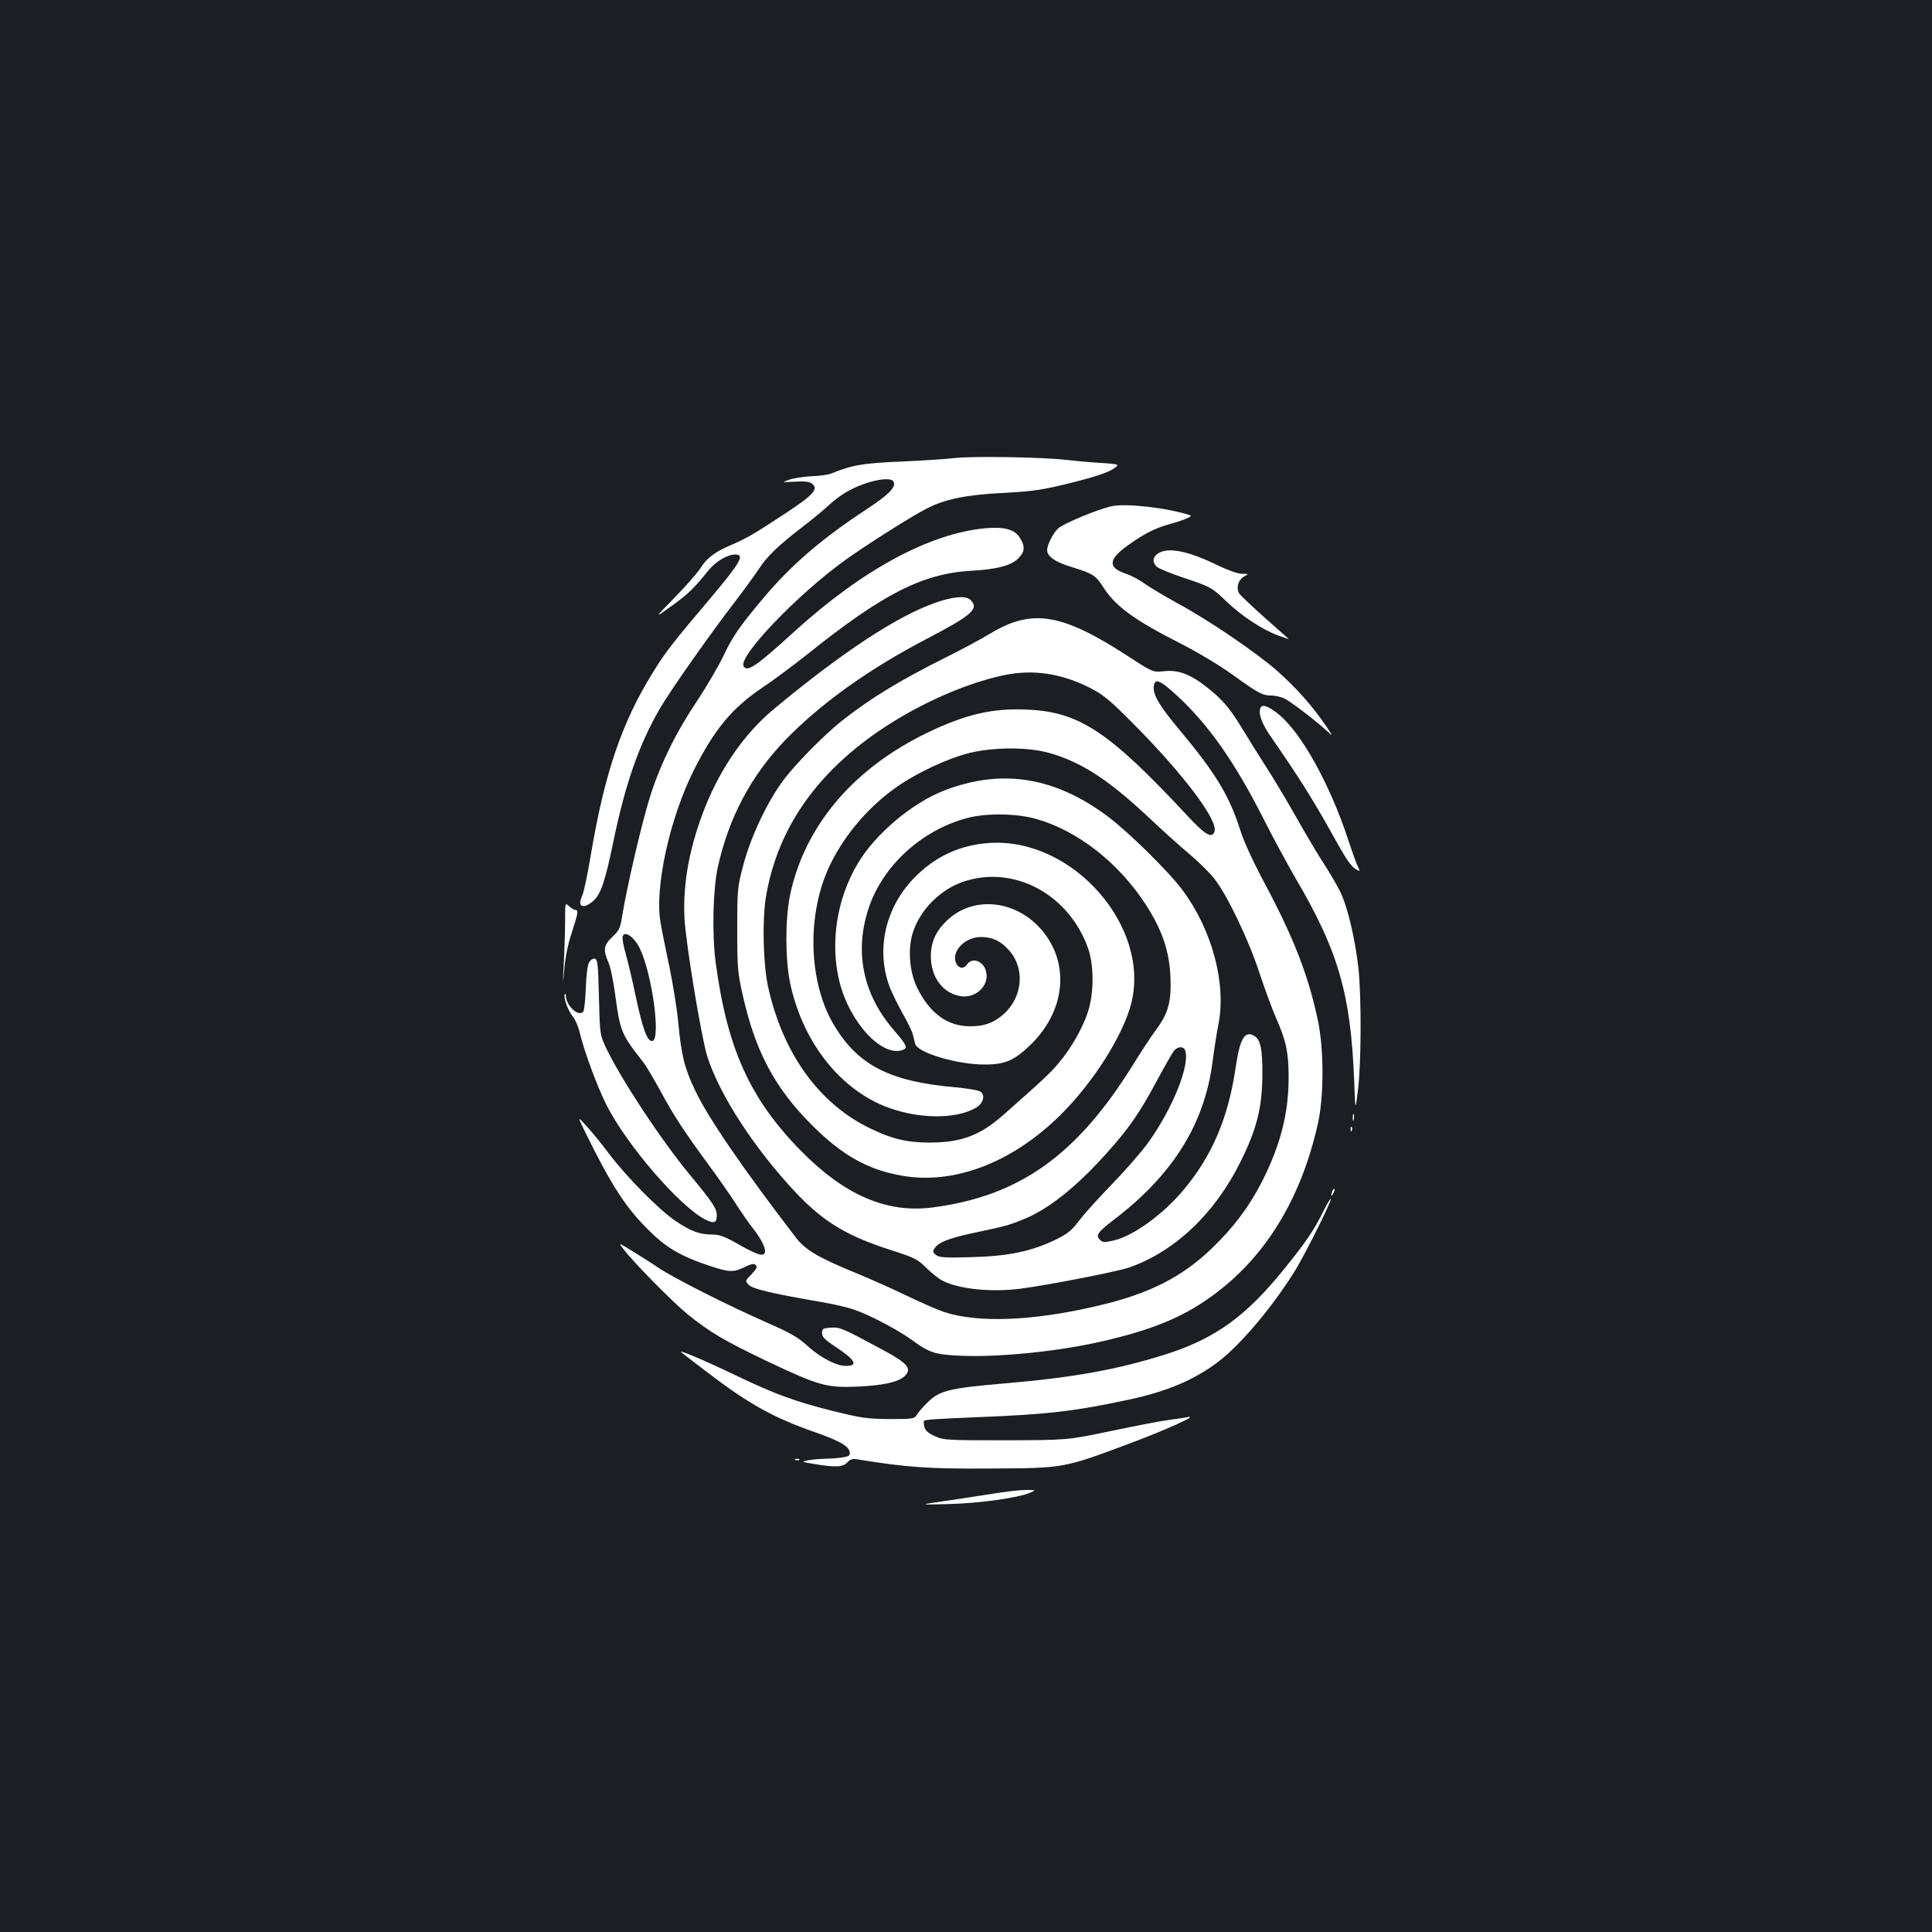<?xml version="1.0" standalone="no"?>
<!DOCTYPE svg PUBLIC "-//W3C//DTD SVG 20010904//EN"
 "http://www.w3.org/TR/2001/REC-SVG-20010904/DTD/svg10.dtd">
<svg version="1.0" xmlns="http://www.w3.org/2000/svg"
 width="1000pt" height="1000pt" viewBox="0 0 1000 1000"
 preserveAspectRatio="xMidYMid meet">
<rect width="100%" height="100%" fill="#1b1f23"/>
<g transform="translate(0,1000) scale(0.1,-0.1)"
fill="#ffffff" stroke="none">
<path d="M4940 7629 c-41 -5 -165 -13 -275 -18 -197 -8 -255 -18 -360 -61 -16
-7 -64 -14 -105 -15 -41 -2 -93 -10 -115 -18 -40 -14 -40 -14 30 -10 52 3 75
0 89 -11 34 -28 6 -58 -146 -158 -157 -103 -192 -124 -283 -163 -77 -33 -120
-67 -151 -118 -15 -23 -74 -91 -133 -151 -106 -108 -106 -108 -14 -42 87 63
116 92 191 185 37 45 97 81 137 81 52 0 29 -40 -131 -230 -192 -227 -231 -277
-293 -378 -162 -260 -251 -522 -322 -942 -17 -102 -37 -199 -46 -217 -26 -56
4 -71 56 -28 40 35 62 97 106 310 62 301 135 507 242 690 54 93 262 388 383
545 53 69 110 148 128 175 38 61 99 120 217 211 50 38 116 92 147 121 63 57
125 92 207 117 69 20 120 21 127 1 11 -28 -26 -65 -139 -140 -231 -151 -390
-288 -531 -455 -129 -153 -164 -204 -211 -304 -26 -54 -85 -155 -131 -225
-112 -166 -193 -329 -248 -500 -42 -131 -121 -470 -146 -624 -9 -60 -15 -73
-50 -106 -46 -43 -49 -67 -21 -132 11 -24 26 -99 35 -166 26 -193 31 -205 147
-353 15 -19 54 -86 88 -148 68 -126 125 -213 246 -377 45 -61 108 -151 140
-200 32 -50 72 -108 90 -130 37 -46 65 -97 65 -120 0 -32 -32 -25 -128 29 -78
45 -107 56 -143 56 -67 0 -112 16 -192 70 -85 57 -254 228 -346 350 -35 47
-86 110 -114 140 -49 54 -49 54 -8 -30 135 -274 208 -388 326 -505 90 -91 166
-136 312 -185 108 -36 129 -37 188 -8 35 17 48 19 57 10 9 -9 4 -20 -22 -47
-34 -35 -34 -35 -14 -56 21 -21 124 -45 379 -89 61 -10 136 -28 167 -39 81
-28 229 -106 301 -159 86 -63 116 -73 241 -79 205 -10 528 23 761 79 259 61
413 128 566 243 266 199 446 499 531 882 31 140 31 384 -1 533 -49 231 -124
424 -271 700 -63 118 -111 221 -131 285 -56 176 -129 296 -309 511 -108 129
-143 187 -138 231 5 45 32 34 124 -51 162 -151 294 -339 443 -632 50 -100 126
-239 167 -310 221 -376 285 -597 303 -1044 6 -165 6 -165 20 -50 17 139 18
483 2 630 -16 145 -55 311 -90 386 -16 34 -54 100 -84 146 -30 45 -94 153
-142 238 -48 85 -119 205 -158 265 -39 61 -95 150 -125 200 -66 109 -102 151
-179 213 -88 71 -153 96 -227 88 -59 -6 -59 -6 -185 76 -345 224 -498 250
-715 119 -45 -27 -148 -83 -231 -124 -242 -121 -396 -215 -545 -334 -90 -73
-228 -213 -292 -297 -84 -111 -171 -294 -210 -441 -31 -117 -32 -125 -32 -335
0 -197 2 -225 28 -339 65 -291 164 -479 356 -672 159 -159 291 -234 472 -265
269 -46 568 69 817 315 168 166 323 410 366 576 102 398 -301 858 -730 832
-157 -9 -290 -72 -400 -188 -141 -150 -189 -357 -125 -544 11 -33 43 -98 69
-145 27 -47 52 -98 56 -115 4 -16 9 -38 12 -48 12 -46 217 -107 359 -107 107
0 155 21 241 105 188 185 202 445 33 615 -133 133 -333 147 -460 33 -64 -57
-92 -116 -92 -193 0 -108 63 -192 154 -206 76 -13 147 52 133 122 -10 57 -70
83 -99 43 -33 -48 -82 10 -55 66 21 44 74 75 126 75 60 0 101 -19 145 -68 85
-94 72 -243 -28 -332 -52 -45 -99 -62 -171 -62 -119 -1 -212 68 -277 202 -39
82 -48 200 -21 283 38 121 148 229 272 267 258 80 535 -71 634 -346 32 -87 32
-234 0 -332 -28 -85 -88 -190 -151 -264 -41 -49 -73 -80 -280 -263 -124 -111
-221 -148 -385 -149 -118 0 -197 18 -310 73 -267 128 -456 392 -531 741 -24
117 -29 335 -10 455 54 326 229 598 527 820 207 154 481 283 704 330 152 32
298 10 448 -66 71 -37 101 -62 228 -190 257 -259 437 -499 415 -554 -14 -37
-50 -15 -145 88 -401 430 -554 532 -822 544 -181 9 -322 -24 -524 -122 -381
-185 -632 -483 -706 -840 -25 -122 -25 -328 0 -450 62 -298 248 -542 488 -640
166 -67 367 -71 474 -9 38 22 50 63 25 83 -8 7 -66 17 -128 23 -338 29 -503
112 -627 315 -140 227 -148 590 -20 846 78 156 202 298 345 397 102 71 261
145 369 172 128 32 308 32 419 0 165 -48 303 -137 516 -337 69 -65 162 -149
208 -187 46 -39 104 -96 128 -127 65 -82 176 -313 233 -487 28 -84 66 -188 85
-231 53 -119 66 -182 66 -309 0 -188 -43 -353 -139 -542 -67 -130 -147 -236
-257 -342 -155 -150 -327 -237 -589 -298 -336 -80 -626 -91 -801 -32 -32 11
-120 49 -194 85 -74 36 -199 91 -277 123 -181 75 -246 114 -294 177 -275 358
-455 621 -521 761 -55 115 -72 184 -87 349 -6 66 -27 197 -46 290 -20 94 -41
197 -46 230 -32 178 47 538 171 786 108 215 199 324 356 430 57 38 162 116
236 175 390 312 593 415 847 430 132 7 205 27 242 64 34 34 36 61 8 106 -27
44 -79 58 -177 50 -288 -26 -635 -213 -985 -530 -204 -186 -249 -216 -268
-185 -30 50 278 372 527 551 112 80 350 231 423 267 93 48 208 71 400 80 147
8 191 14 342 51 116 29 187 52 216 70 42 27 42 27 -60 34 -56 3 -138 11 -182
16 -118 14 -488 20 -575 9z m-1627 -2541 c63 -133 108 -467 64 -476 -26 -5
-50 59 -87 233 -17 83 -41 182 -52 221 -12 39 -18 79 -15 88 12 31 62 -6 90
-66z"/>
<path d="M5755 7380 c-71 -15 -249 -89 -278 -115 -27 -26 -57 -84 -57 -113 0
-32 44 -63 130 -88 107 -33 122 -42 163 -107 62 -96 160 -167 392 -285 96 -49
208 -116 280 -168 129 -93 150 -104 196 -104 16 0 44 -6 62 -13 31 -13 156
-108 226 -171 33 -30 33 -30 -10 33 -73 105 -150 191 -249 279 -111 97 -356
264 -520 352 -63 35 -137 79 -164 98 -27 20 -72 44 -100 53 -94 32 -90 75 17
150 77 55 135 85 207 105 82 23 126 42 110 47 -115 38 -330 63 -405 47z"/>
<path d="M5992 7134 c-27 -19 -28 -45 -4 -68 11 -9 71 -34 134 -55 146 -49
150 -51 228 -126 78 -74 182 -143 265 -174 32 -12 57 -20 55 -18 -3 3 -58 52
-123 109 -65 58 -124 114 -132 125 -19 27 -6 74 26 90 23 12 23 13 -12 13 -21
0 -70 17 -120 41 -161 79 -265 99 -317 63z"/>
<path d="M4844 6881 c-200 -69 -488 -259 -842 -554 -145 -121 -266 -294 -348
-494 -83 -206 -121 -402 -111 -588 7 -128 86 -608 117 -710 62 -200 248 -485
464 -713 140 -147 261 -220 489 -293 121 -39 136 -46 182 -92 28 -27 64 -56
80 -64 84 -45 249 -62 401 -44 142 18 501 88 567 110 236 82 444 278 577 546
84 168 113 281 114 450 1 137 -10 187 -45 205 -47 26 -72 -18 -94 -170 -38
-257 -122 -454 -269 -629 -105 -126 -262 -240 -363 -262 -47 -11 -56 -10 -70
4 -23 23 -12 39 74 105 303 231 467 493 509 815 8 62 21 148 30 192 43 213
-32 493 -187 700 -70 94 -276 297 -385 379 -274 205 -549 249 -845 135 -167
-64 -358 -225 -449 -378 -110 -185 -145 -415 -94 -616 54 -211 222 -390 328
-349 26 10 19 25 -49 104 -158 183 -204 403 -129 629 73 221 276 406 514 468
97 25 254 23 354 -6 213 -60 427 -227 567 -444 84 -131 120 -235 127 -368 6
-133 -10 -193 -75 -280 -26 -35 -80 -118 -121 -184 -290 -466 -587 -677 -1037
-735 -235 -30 -451 63 -675 289 -268 271 -386 532 -446 981 -19 148 -14 373
11 490 56 256 172 475 349 659 184 190 434 369 736 526 231 121 269 154 224
199 -23 24 -89 19 -180 -13z m1290 -2317 c28 -74 -66 -307 -196 -485 -34 -46
-116 -140 -183 -209 -67 -69 -143 -153 -169 -187 -38 -51 -60 -69 -119 -98
-124 -61 -247 -87 -437 -92 -138 -4 -168 -2 -185 11 -16 12 -18 18 -9 33 21
33 71 53 210 83 153 32 176 38 249 68 129 51 274 166 431 341 117 130 172 209
264 381 40 74 79 143 88 153 19 21 48 22 56 1z"/>
<path d="M6524 6336 c-12 -32 7 -83 62 -161 127 -183 207 -309 294 -465 95
-171 112 -195 143 -212 17 -9 17 -7 7 13 -7 12 -30 76 -52 143 -94 286 -242
553 -359 648 -54 44 -87 55 -95 34z"/>
<path d="M2925 5237 c0 -51 -3 -153 -7 -227 -5 -107 -5 -115 2 -35 5 66 18
133 39 196 34 106 36 119 19 119 -6 0 -21 9 -32 19 -21 20 -21 20 -21 -72z"/>
<path d="M3049 5018 c-8 -13 -15 -70 -17 -133 -2 -60 -8 -115 -13 -121 -24
-29 -88 29 -90 81 0 11 -3 14 -6 8 -7 -19 17 -84 42 -115 13 -15 28 -51 35
-80 23 -98 90 -279 139 -377 106 -210 386 -534 517 -596 41 -19 54 -13 54 23
0 37 -19 66 -144 217 -148 180 -352 490 -429 651 -32 69 -32 69 -37 264 -4
172 -7 195 -22 198 -9 2 -22 -7 -29 -20z"/>
<path d="M7002 4215 c0 -16 2 -22 5 -12 2 9 2 23 0 30 -3 6 -5 -1 -5 -18z"/>
<path d="M6991 4154 c0 -11 3 -14 6 -6 3 7 2 16 -1 19 -3 4 -6 -2 -5 -13z"/>
<path d="M6896 3835 c-9 -26 -7 -32 5 -12 6 10 9 21 6 23 -2 3 -7 -2 -11 -11z"/>
<path d="M6851 3733 c-48 -97 -89 -159 -200 -296 -200 -249 -359 -364 -614
-446 -249 -79 -479 -121 -832 -151 -291 -25 -342 -37 -404 -99 -26 -25 -51
-55 -57 -66 -10 -18 -21 -20 -140 -20 -117 1 -144 5 -294 42 -196 49 -302 88
-510 188 -152 73 -291 132 -274 116 5 -5 66 -51 135 -104 216 -165 344 -236
563 -312 122 -43 170 -71 174 -101 2 -18 -4 -22 -35 -27 -21 -4 -60 -7 -88 -7
-27 -1 -68 -4 -90 -8 -40 -8 -40 -8 32 -20 106 -18 147 -16 169 9 15 16 26 20
54 15 261 -42 370 -49 685 -47 379 2 377 1 705 123 201 75 381 156 317 143
-15 -3 -60 -10 -100 -15 -40 -5 -173 -31 -297 -57 -225 -47 -225 -47 -545 -48
-308 0 -322 1 -367 22 -34 15 -49 29 -54 48 -3 14 -4 28 -1 31 5 6 63 10 282
19 358 14 502 31 780 91 200 43 341 104 464 198 119 92 288 295 400 479 56 94
186 355 179 362 -2 2 -19 -25 -37 -62z"/>
<path d="M3229 3532 c60 -77 255 -273 329 -334 118 -95 190 -137 407 -241 274
-130 314 -141 474 -134 131 6 209 23 242 53 42 38 18 67 -106 134 -219 118
-227 121 -274 118 -42 -3 -46 -5 -46 -28 0 -20 14 -34 65 -68 108 -71 126
-102 57 -102 -49 0 -133 45 -197 103 -46 43 -85 66 -201 117 -208 91 -493 235
-574 290 -38 26 -101 65 -138 88 -68 42 -68 42 -38 4z"/>
<path d="M4118 2443 c7 -3 16 -2 19 1 4 3 -2 6 -13 5 -11 0 -14 -3 -6 -6z"/>
<path d="M5135 2268 c-66 -10 -178 -28 -250 -38 -130 -19 -130 -19 25 -15 159
4 361 32 422 59 33 14 33 14 -22 14 -30 0 -109 -9 -175 -20z"/>
</g>
</svg>
